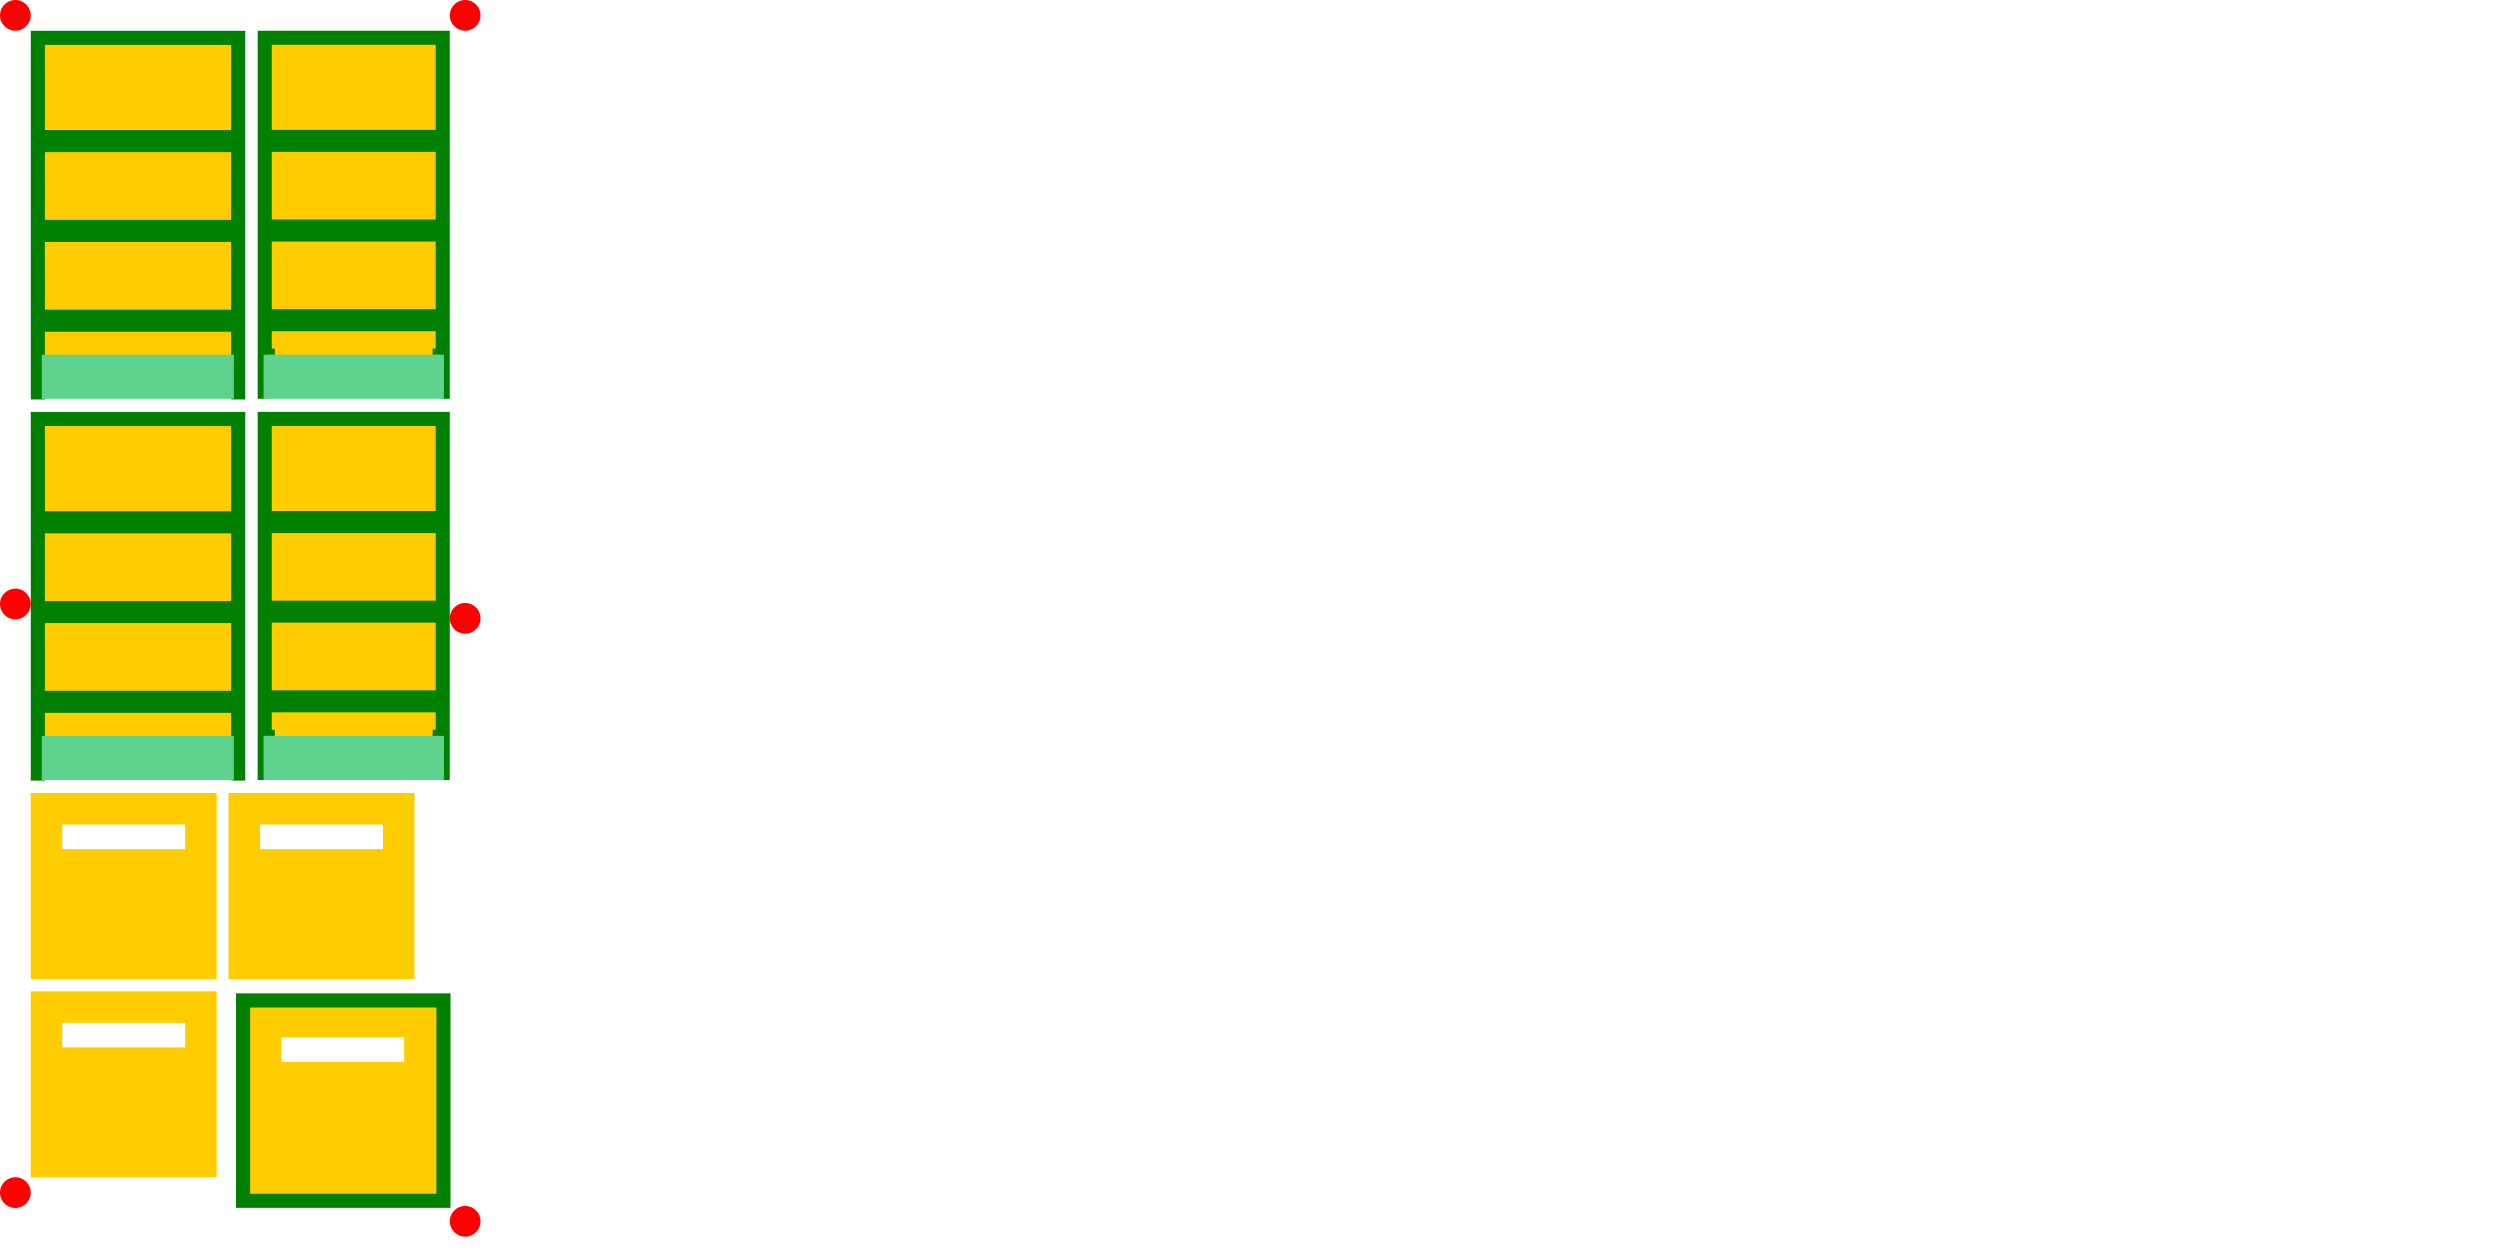 <?xml version="1.0" encoding="UTF-8" standalone="no"?>
<!-- Created with Inkscape (http://www.inkscape.org/) -->

<svg
   xmlns:dc="http://purl.org/dc/elements/1.1/"
   xmlns:cc="http://creativecommons.org/ns#"
   xmlns:rdf="http://www.w3.org/1999/02/22-rdf-syntax-ns#"
   xmlns:svg="http://www.w3.org/2000/svg"
   xmlns="http://www.w3.org/2000/svg"
   xmlns:sodipodi="http://sodipodi.sourceforge.net/DTD/sodipodi-0.dtd"
   xmlns:inkscape="http://www.inkscape.org/namespaces/inkscape"
   width="2440mm"
   height="1220mm"
   viewBox="0 0 2440 1220"
   version="1.1"
   id="svg18423"
   inkscape:version="0.92.2 5c3e80d, 2017-08-06"
   sodipodi:docname="Soundproof_Box_Baffles_Outlines.svg">
  <defs
     id="defs18417" />
  <sodipodi:namedview
     id="base"
     pagecolor="#ffffff"
     bordercolor="#666666"
     borderopacity="1.0"
     inkscape:pageopacity="0.0"
     inkscape:pageshadow="2"
     inkscape:zoom="0.2"
     inkscape:cx="-337.8386"
     inkscape:cy="768.5627"
     inkscape:document-units="mm"
     inkscape:current-layer="layer1"
     showgrid="false"
     inkscape:window-width="1440"
     inkscape:window-height="855"
     inkscape:window-x="32"
     inkscape:window-y="0"
     inkscape:window-maximized="0"
     inkscape:snap-bbox="true"
     inkscape:snap-bbox-edge-midpoints="false"
     inkscape:bbox-nodes="true"
     inkscape:snap-nodes="false" />
  <g
     inkscape:label="Layer 1"
     inkscape:groupmode="layer"
     id="layer1"
     transform="translate(0,923)">
    <path
       style="fill:#ffcc00;fill-opacity:1;stroke:none;stroke-width:2.646;stroke-miterlimit:4;stroke-dasharray:none;stroke-dashoffset:0;stroke-opacity:1"
       d="M 233,48 V 251 H 436 V 48 Z m 41.5,41.5 H 394.499 V 113.5 H 274.499 Z"
       id="rect5426-7-9-4-6-3"
       inkscape:connector-curvature="0" />
    <path
       style="fill:#008000;fill-opacity:1;stroke:none;stroke-width:10;stroke-miterlimit:4;stroke-dasharray:none;stroke-dashoffset:0;stroke-opacity:1"
       d="M 869.289 3658.582 L 869.289 3710.551 L 869.289 4396.535 L 869.289 4448.504 L 921.258 4448.504 L 1607.242 4448.504 L 1659.211 4448.504 L 1659.211 4396.535 L 1659.211 3658.582 L 921.258 3658.582 L 869.289 3658.582 z M 921.258 3710.551 L 1607.242 3710.551 L 1607.242 4396.535 L 921.258 4396.535 L 921.258 3710.551 z "
       transform="matrix(0.265,0,0,0.265,0,-923)"
       id="rect5426-9-0-5-8-6-5-3-5-5-9-3-9" />
    <path
       inkscape:connector-curvature="0"
       style="fill:#ffcc00;fill-opacity:1;stroke:none;stroke-width:2.646;stroke-miterlimit:4;stroke-dasharray:none;stroke-dashoffset:0;stroke-opacity:1"
       d="M 30,44.5 V 226 H 211.5 V 44.5 Z m 30.75,30.75 H 180.75 v 24 H 60.75 Z"
       id="rect5426-7-9-0-8-7" />
    <path
       inkscape:connector-curvature="0"
       style="fill:#ffcc00;fill-opacity:1;stroke:none;stroke-width:2.646;stroke-miterlimit:4;stroke-dasharray:none;stroke-dashoffset:0;stroke-opacity:1"
       d="M 30,-149 V 32.499 H 211.5 v -181.5 z m 30.75,30.75 H 180.75 V -94.25 H 60.75 Z"
       id="rect5426-7-9-0-8" />
    <path
       inkscape:connector-curvature="0"
       style="fill:#ffcc00;fill-opacity:1;stroke:none;stroke-width:2.646;stroke-miterlimit:4;stroke-dasharray:none;stroke-dashoffset:0;stroke-opacity:1"
       d="M 223,-149 V 32.499 H 404.5 V -149 Z m 30.75,30.75 H 373.75 V -94.25 H 253.75 Z"
       id="rect5426-7-9-0-8-9" />
    <g
       transform="translate(2.483,358.184)"
       id="g6395-0">
      <rect
         y="-876.185"
         x="30.517"
         height="353.25"
         width="203"
         id="rect5426-3-5-2"
         style="fill:#ffcc00;fill-opacity:1;stroke:none;stroke-width:2.646;stroke-miterlimit:4;stroke-dasharray:none;stroke-dashoffset:0;stroke-opacity:1" />
      <path
         inkscape:connector-curvature="0"
         id="rect5426-9-9-8-4"
         transform="matrix(0.265,0,0,0.265,0,-923)"
         d="m 104.002,165.602 v 51.969 1305.826 h 51.969 v -249.449 h 685.984 v 249.449 h 51.969 V 165.602 H 155.971 Z m 51.969,51.969 H 841.955 V 531.271 H 155.971 Z m 0,394.961 H 841.955 V 861.98 H 155.971 Z m 0,330.709 H 841.955 V 1192.688 H 155.971 Z"
         style="fill:#008000;fill-opacity:1;stroke:none;stroke-width:10;stroke-miterlimit:4;stroke-dasharray:none;stroke-dashoffset:0;stroke-opacity:1" />
      <rect
         y="-562.934"
         x="38.267"
         height="43"
         width="187.5"
         id="rect5426-9-0-5-2-5-7-8"
         style="fill:#5fd38d;fill-opacity:1;stroke:none;stroke-width:2.646;stroke-miterlimit:4;stroke-dasharray:none;stroke-dashoffset:0;stroke-opacity:1" />
    </g>
    <circle
       style="fill:#ff0000;fill-opacity:1;stroke:none;stroke-width:2.646;stroke-miterlimit:4;stroke-dasharray:none;stroke-dashoffset:0;stroke-opacity:1"
       id="path17507-6-7-6-8-2"
       cx="15"
       cy="-908"
       r="15" />
    <circle
       style="fill:#ff0000;fill-opacity:1;stroke:none;stroke-width:2.646;stroke-miterlimit:4;stroke-dasharray:none;stroke-dashoffset:0;stroke-opacity:1"
       id="path17507-6-7-6-8-2-9"
       cx="454"
       cy="-908"
       r="15" />
    <circle
       style="fill:#ff0000;fill-opacity:1;stroke:none;stroke-width:2.646;stroke-miterlimit:4;stroke-dasharray:none;stroke-dashoffset:0;stroke-opacity:1"
       id="path17507-6-7-6-8-2-91"
       cx="15"
       cy="241"
       r="15" />
    <circle
       style="fill:#ff0000;fill-opacity:1;stroke:none;stroke-width:2.646;stroke-miterlimit:4;stroke-dasharray:none;stroke-dashoffset:0;stroke-opacity:1"
       id="path17507-6-7-6-8-2-7"
       cx="454"
       cy="269"
       r="15" />
    <circle
       style="fill:#ff0000;fill-opacity:1;stroke:none;stroke-width:2.646;stroke-miterlimit:4;stroke-dasharray:none;stroke-dashoffset:0;stroke-opacity:1"
       id="path17507-6-7-6-8-2-7-2"
       cx="454"
       cy="-319.5"
       r="15" />
    <circle
       style="fill:#ff0000;fill-opacity:1;stroke:none;stroke-width:2.646;stroke-miterlimit:4;stroke-dasharray:none;stroke-dashoffset:0;stroke-opacity:1"
       id="path17507-6-7-6-8-2-7-2-3"
       cx="15"
       cy="-333.5"
       r="15" />
    <g
       transform="translate(2.483,-13.815)"
       id="g6395">
      <rect
         y="-876.185"
         x="30.517"
         height="353.25"
         width="203"
         id="rect5426-3-5"
         style="fill:#ffcc00;fill-opacity:1;stroke:none;stroke-width:2.646;stroke-miterlimit:4;stroke-dasharray:none;stroke-dashoffset:0;stroke-opacity:1" />
      <path
         inkscape:connector-curvature="0"
         id="rect5426-9-9-8"
         transform="matrix(0.265,0,0,0.265,0,-923)"
         d="m 104.002,165.602 v 51.969 1305.826 h 51.969 v -249.449 h 685.984 v 249.449 h 51.969 V 165.602 H 155.971 Z m 51.969,51.969 H 841.955 V 531.271 H 155.971 Z m 0,394.961 H 841.955 V 861.98 H 155.971 Z m 0,330.709 H 841.955 V 1192.688 H 155.971 Z"
         style="fill:#008000;fill-opacity:1;stroke:none;stroke-width:10;stroke-miterlimit:4;stroke-dasharray:none;stroke-dashoffset:0;stroke-opacity:1" />
      <rect
         y="-562.934"
         x="38.267"
         height="43"
         width="187.5"
         id="rect5426-9-0-5-2-5-7"
         style="fill:#5fd38d;fill-opacity:1;stroke:none;stroke-width:2.646;stroke-miterlimit:4;stroke-dasharray:none;stroke-dashoffset:0;stroke-opacity:1" />
    </g>
    <g
       id="g5460"
       transform="translate(-205.084,-176.937)">
      <rect
         y="-713.062"
         x="459.583"
         height="353.25"
         width="181.5"
         id="rect5426-3-0-6"
         style="fill:#ffcc00;fill-opacity:1;stroke:none;stroke-width:2.646;stroke-miterlimit:4;stroke-dasharray:none;stroke-dashoffset:0;stroke-opacity:1" />
      <path
         id="rect5426-9-9-2-3"
         d="m 456.583,-716.063 v 5.3e-4 13.75 345.5 h 8.75 v -42.999 h 5 3 v -6 h -3 v -17 h 160 v 17 h -3 v 6 h 3 5 v 42.999 h 8.75 v -345.5 -13.75 -5.3e-4 h -13.75 v 5.3e-4 H 470.334 v -5.3e-4 z m 13.75,13.75 h 160 v 83 H 470.334 Z m 0,104.5 h 160 v 66 H 470.334 Z m 0,87.5 h 160 v 66 H 470.334 Z"
         style="fill:#008000;fill-opacity:1;stroke:none;stroke-width:0.265;stroke-miterlimit:4;stroke-dasharray:none;stroke-dashoffset:0;stroke-opacity:1"
         inkscape:connector-curvature="0" />
      <rect
         y="-399.812"
         x="462.333"
         height="43"
         width="176"
         id="rect5426-9-0-5-2-5-3-0"
         style="fill:#5fd38d;fill-opacity:1;stroke:none;stroke-width:2.646;stroke-miterlimit:4;stroke-dasharray:none;stroke-dashoffset:0;stroke-opacity:1" />
    </g>
    <g
       id="g5460-7"
       transform="translate(-205.084,195.062)">
      <rect
         y="-713.062"
         x="459.583"
         height="353.25"
         width="181.5"
         id="rect5426-3-0-6-9"
         style="fill:#ffcc00;fill-opacity:1;stroke:none;stroke-width:2.646;stroke-miterlimit:4;stroke-dasharray:none;stroke-dashoffset:0;stroke-opacity:1" />
      <path
         id="rect5426-9-9-2-3-3"
         d="m 456.583,-716.063 v 5.3e-4 13.75 345.5 h 8.75 v -42.999 h 5 3 v -6 h -3 v -17 h 160 v 17 h -3 v 6 h 3 5 v 42.999 h 8.75 v -345.5 -13.75 -5.3e-4 h -13.75 v 5.3e-4 H 470.334 v -5.3e-4 z m 13.75,13.75 h 160 v 83 H 470.334 Z m 0,104.5 h 160 v 66 H 470.334 Z m 0,87.5 h 160 v 66 H 470.334 Z"
         style="fill:#008000;fill-opacity:1;stroke:none;stroke-width:0.265;stroke-miterlimit:4;stroke-dasharray:none;stroke-dashoffset:0;stroke-opacity:1"
         inkscape:connector-curvature="0" />
      <rect
         y="-399.812"
         x="462.333"
         height="43"
         width="176"
         id="rect5426-9-0-5-2-5-3-0-8"
         style="fill:#5fd38d;fill-opacity:1;stroke:none;stroke-width:2.646;stroke-miterlimit:4;stroke-dasharray:none;stroke-dashoffset:0;stroke-opacity:1" />
    </g>
  </g>
</svg>
